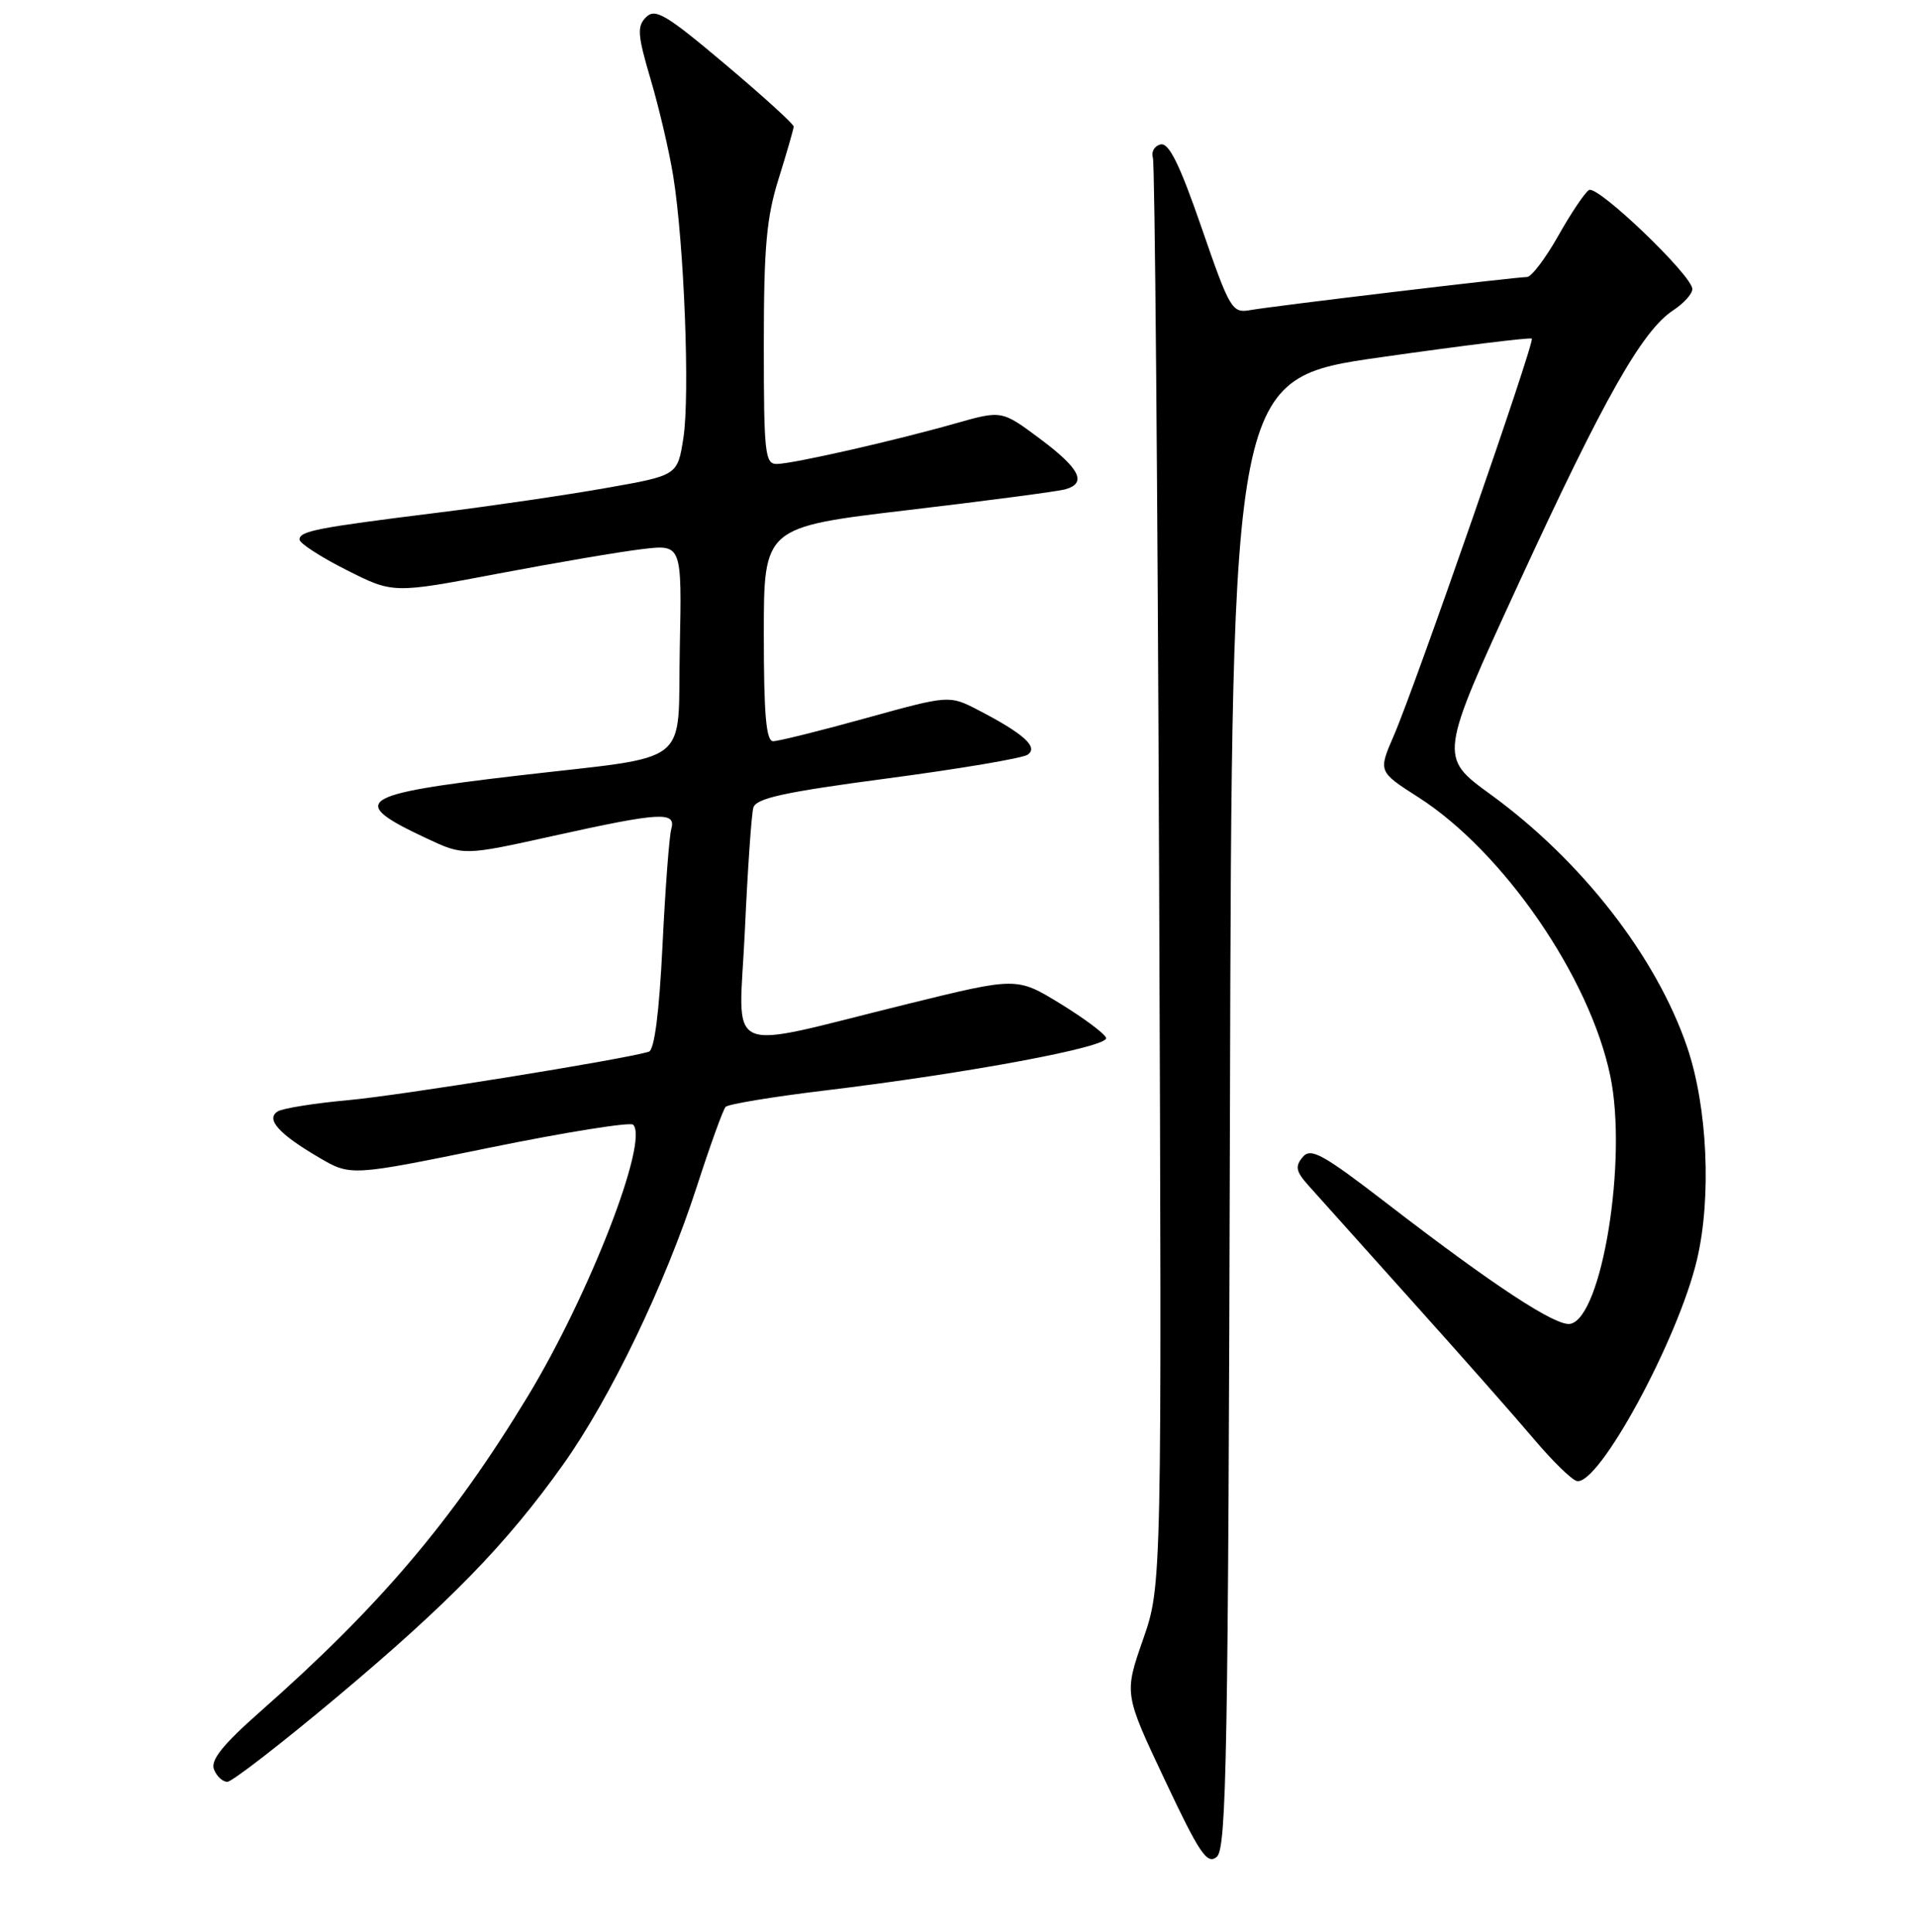 <?xml version="1.0" encoding="UTF-8" standalone="no"?>
<!DOCTYPE svg PUBLIC "-//W3C//DTD SVG 1.1//EN" "http://www.w3.org/Graphics/SVG/1.1/DTD/svg11.dtd" >
<svg xmlns="http://www.w3.org/2000/svg" xmlns:xlink="http://www.w3.org/1999/xlink" version="1.1" viewBox="0 0 256 258">
 <g >
 <path fill="currentColor"
d=" M 164.25 148.66 C 164.50 50.55 164.50 50.55 184.36 47.72 C 195.29 46.16 204.38 45.04 204.56 45.23 C 204.99 45.65 188.97 91.73 186.12 98.28 C 184.05 103.06 184.05 103.06 189.40 106.48 C 200.75 113.74 212.30 130.51 215.04 143.71 C 217.36 154.83 213.94 175.99 209.70 176.82 C 207.80 177.19 199.48 171.73 185.36 160.85 C 176.60 154.10 175.04 153.24 173.96 154.55 C 172.93 155.78 173.06 156.46 174.68 158.28 C 175.76 159.50 182.02 166.47 188.57 173.78 C 195.13 181.08 202.48 189.41 204.90 192.28 C 207.33 195.15 209.87 197.64 210.57 197.81 C 213.47 198.51 224.11 178.91 226.62 168.24 C 228.58 159.92 228.02 147.84 225.31 139.87 C 221.19 127.78 211.22 114.96 199.04 106.10 C 192.15 101.09 192.15 101.09 202.87 77.79 C 214.23 53.12 219.31 44.16 223.45 41.44 C 224.85 40.52 226.00 39.25 226.00 38.61 C 226.00 36.81 213.33 24.68 212.20 25.38 C 211.64 25.72 209.79 28.48 208.09 31.50 C 206.38 34.53 204.50 37.00 203.92 37.00 C 202.42 37.00 170.05 40.87 166.96 41.42 C 164.53 41.85 164.24 41.36 160.46 30.41 C 157.55 21.98 156.10 19.04 155.00 19.29 C 154.18 19.47 153.71 20.27 153.96 21.06 C 154.22 21.85 154.59 65.08 154.79 117.12 C 155.16 211.75 155.16 211.75 152.64 218.99 C 150.12 226.23 150.12 226.23 155.55 237.74 C 160.21 247.62 161.20 249.08 162.49 248.01 C 163.80 246.92 164.02 234.53 164.25 148.66 Z  M 45.00 226.66 C 60.03 214.05 67.66 206.21 75.19 195.63 C 81.52 186.73 88.81 171.57 93.05 158.50 C 94.83 153.00 96.56 148.20 96.90 147.84 C 97.23 147.48 103.12 146.50 110.00 145.67 C 129.26 143.35 148.11 139.83 147.71 138.63 C 147.52 138.05 144.75 135.99 141.57 134.04 C 135.78 130.50 135.78 130.50 121.14 134.11 C 96.07 140.28 98.68 141.46 99.47 124.32 C 99.84 116.17 100.35 108.78 100.60 107.89 C 100.95 106.62 104.63 105.81 118.49 103.97 C 128.09 102.70 136.51 101.28 137.22 100.81 C 138.73 99.81 136.73 98.00 130.63 94.84 C 126.76 92.84 126.76 92.84 115.63 95.92 C 109.51 97.62 103.94 99.00 103.25 99.00 C 102.31 99.00 102.00 95.47 102.00 84.71 C 102.00 70.41 102.00 70.41 121.25 68.13 C 131.84 66.88 141.29 65.63 142.25 65.36 C 145.19 64.53 144.23 62.60 138.89 58.61 C 133.78 54.80 133.78 54.80 127.64 56.54 C 119.46 58.87 105.93 61.94 103.75 61.97 C 102.16 62.00 102.00 60.59 102.00 46.09 C 102.00 33.01 102.35 29.05 103.99 23.84 C 105.08 20.35 105.98 17.23 105.99 16.90 C 105.99 16.57 101.88 12.83 96.85 8.59 C 88.94 1.92 87.50 1.07 86.28 2.29 C 85.05 3.52 85.13 4.65 86.89 10.61 C 88.01 14.40 89.37 20.20 89.90 23.50 C 91.36 32.53 92.15 52.84 91.26 58.50 C 90.48 63.50 90.48 63.50 80.99 65.17 C 75.77 66.10 65.65 67.58 58.50 68.47 C 42.28 70.49 40.00 70.93 40.00 72.07 C 40.00 72.56 42.81 74.39 46.25 76.12 C 52.49 79.28 52.49 79.28 66.50 76.62 C 74.20 75.16 82.88 73.68 85.78 73.34 C 91.06 72.71 91.06 72.71 90.78 86.57 C 90.45 102.70 92.86 100.82 69.00 103.61 C 47.74 106.10 46.40 107.03 56.93 111.96 C 61.91 114.30 61.91 114.30 73.87 111.65 C 88.24 108.47 90.32 108.35 89.64 110.75 C 89.37 111.71 88.84 118.72 88.47 126.32 C 88.03 135.30 87.39 140.26 86.64 140.48 C 82.98 141.56 53.46 146.31 46.53 146.94 C 42.01 147.35 37.77 148.03 37.10 148.44 C 35.44 149.46 37.21 151.45 42.59 154.60 C 46.83 157.09 46.83 157.09 65.34 153.30 C 75.52 151.22 84.17 149.84 84.55 150.22 C 86.69 152.36 78.70 172.93 70.48 186.50 C 60.40 203.12 50.69 214.56 34.71 228.65 C 29.76 233.02 28.10 235.09 28.57 236.32 C 28.92 237.24 29.73 237.99 30.36 237.99 C 30.99 237.98 37.58 232.88 45.00 226.66 Z "/>
</g>
</svg>
